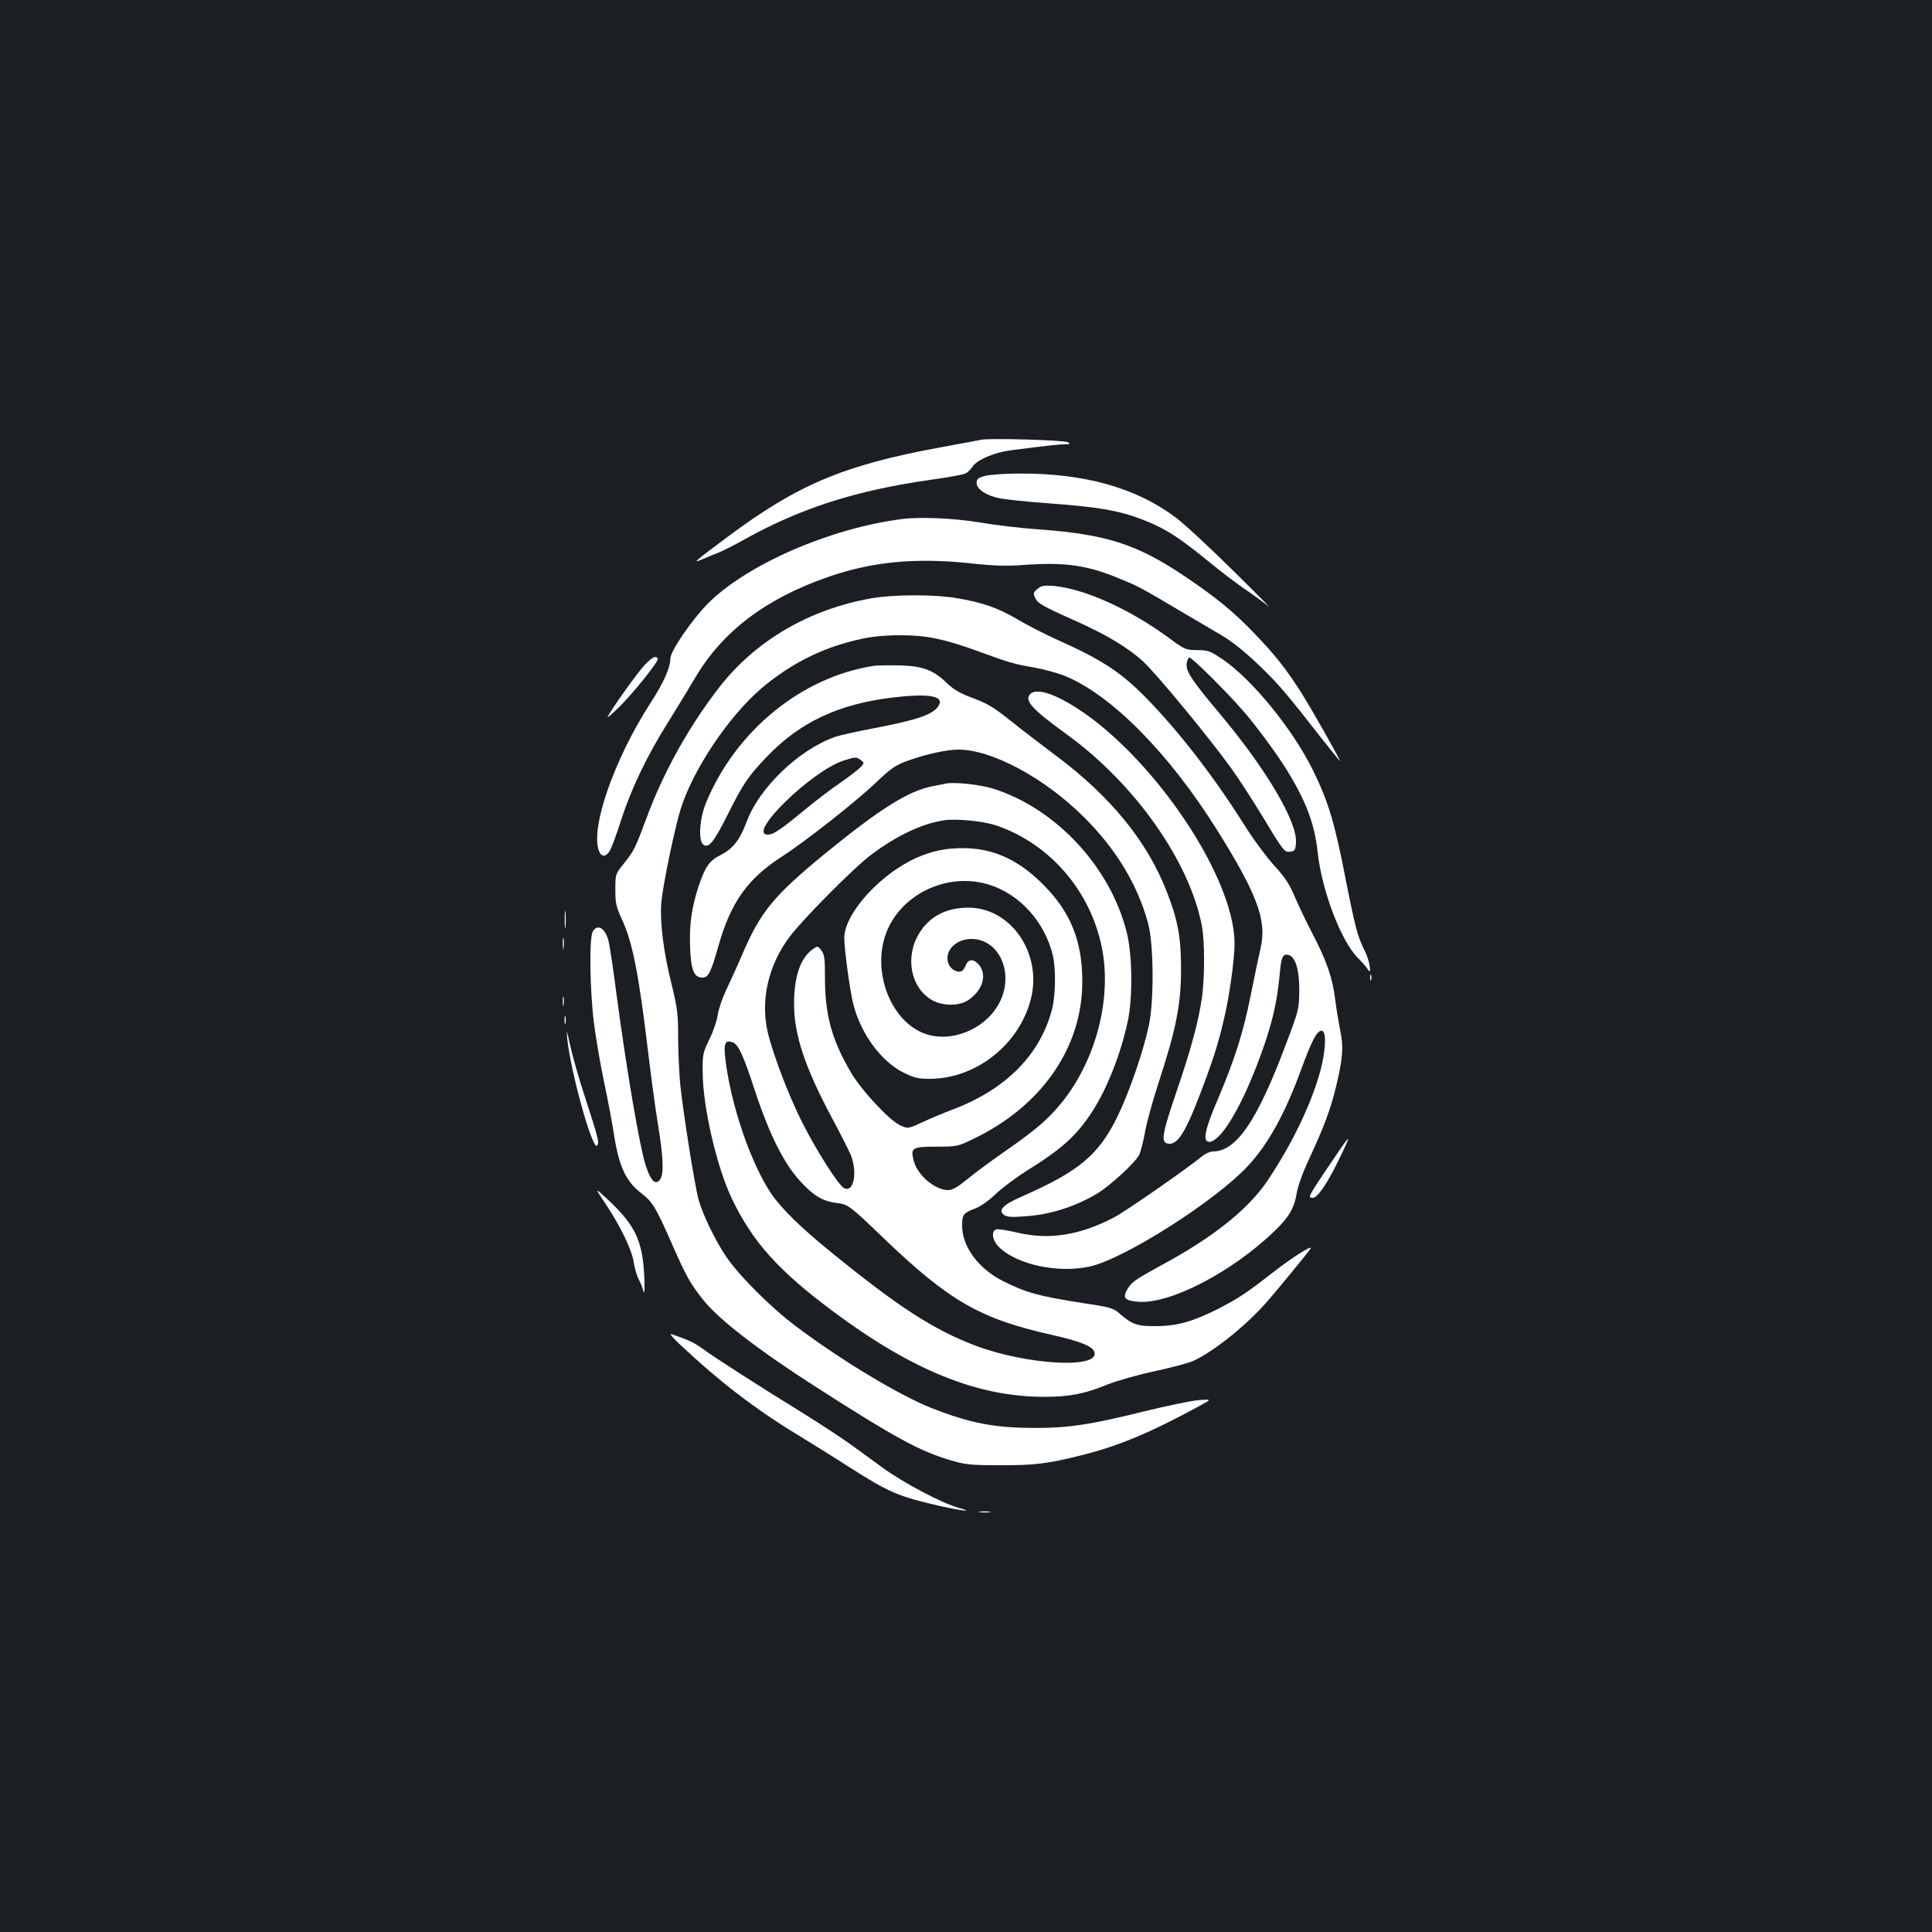 <?xml version="1.0" standalone="no"?>
<!DOCTYPE svg PUBLIC "-//W3C//DTD SVG 20010904//EN"
 "http://www.w3.org/TR/2001/REC-SVG-20010904/DTD/svg10.dtd">
<svg version="1.0" xmlns="http://www.w3.org/2000/svg"
 width="1000pt" height="1000pt" viewBox="0 0 1000 1000"
 preserveAspectRatio="xMidYMid meet">
<rect width="100%" height="100%" fill="#1b1f23"/>
<g transform="translate(0,1000) scale(0.1,-0.1)"
fill="#ffffff" stroke="none">
<path d="M5080 7724 c-14 -3 -110 -21 -215 -40 -500 -92 -738 -193 -1102 -465
-174 -130 -181 -136 -128 -114 22 10 60 26 85 35 25 10 87 42 137 70 286 159
571 251 956 306 93 13 177 28 186 34 10 5 25 20 34 34 24 36 112 74 197 85
183 24 247 31 280 31 30 1 32 2 17 11 -19 11 -400 22 -447 13z"/>
<path d="M5100 7537 c-38 -10 -45 -16 -45 -37 0 -32 50 -65 118 -79 29 -6 142
-18 252 -26 284 -21 385 -40 527 -100 92 -39 164 -87 307 -204 58 -48 144
-113 191 -145 47 -32 99 -70 115 -84 17 -14 -67 71 -185 187 -118 117 -250
239 -294 272 -204 154 -474 230 -811 228 -71 0 -150 -6 -175 -12z"/>
<path d="M4665 7313 c-371 -48 -801 -236 -1001 -437 -83 -84 -194 -246 -194
-284 -1 -49 -35 -126 -104 -232 -188 -292 -311 -646 -266 -764 12 -32 35 -33
55 -2 9 13 36 86 60 162 53 163 133 331 242 504 43 69 107 174 143 235 141
238 366 408 687 519 229 79 449 100 729 71 129 -14 196 -16 284 -9 214 15 328
-1 497 -72 94 -38 107 -45 313 -167 74 -44 171 -100 214 -126 50 -29 120 -85
188 -150 103 -98 144 -146 342 -400 44 -55 81 -101 82 -101 6 0 -155 284 -204
360 -79 123 -135 193 -237 299 -111 116 -200 188 -358 295 -250 169 -411 221
-762 246 -88 6 -225 22 -305 36 -136 22 -308 30 -405 17z"/>
<path d="M5370 6952 c-21 -17 -23 -23 -13 -45 14 -30 34 -42 204 -118 164 -73
276 -140 356 -213 67 -61 345 -398 456 -553 35 -48 103 -153 152 -233 121
-200 122 -202 154 -198 23 3 26 8 29 45 8 109 -155 384 -397 672 -138 164
-173 216 -169 254 2 17 8 32 14 34 10 3 188 -172 279 -277 61 -69 169 -215
222 -300 102 -164 147 -282 163 -430 22 -201 121 -461 209 -549 21 -21 44 -47
50 -57 23 -41 11 43 -14 92 -38 76 -50 121 -100 374 -57 293 -89 400 -170 565
-105 212 -313 467 -466 572 -66 44 -76 48 -133 48 -58 1 -64 3 -136 56 -206
153 -443 261 -605 276 -50 4 -64 2 -85 -15z"/>
<path d="M4510 6903 c-320 -56 -598 -218 -786 -459 -154 -198 -288 -436 -375
-671 -62 -166 -66 -175 -121 -244 -43 -53 -43 -55 -43 -134 0 -71 4 -89 37
-160 53 -117 85 -281 133 -683 14 -117 36 -283 50 -368 29 -177 32 -261 11
-290 -23 -30 -47 -7 -72 68 -32 93 -102 506 -155 906 -16 125 -34 244 -40 264
-17 65 -57 88 -81 46 -19 -33 -15 -302 6 -471 9 -75 33 -212 52 -305 20 -92
44 -221 54 -287 25 -154 61 -231 138 -290 60 -46 76 -72 165 -275 68 -154 90
-194 156 -277 80 -102 285 -260 586 -453 407 -261 530 -328 690 -377 82 -24
105 -27 260 -27 176 -1 249 8 416 50 195 48 356 115 618 257 64 35 64 35 -5
30 -38 -3 -166 -30 -285 -59 -273 -68 -389 -85 -559 -85 -213 0 -336 24 -536
102 -166 65 -474 250 -708 427 -127 95 -296 265 -359 360 -56 84 -119 214
-141 292 -20 71 -82 463 -96 605 -5 61 -10 169 -10 241 0 115 -4 147 -34 270
-42 167 -61 321 -53 424 7 83 67 374 99 479 63 205 249 483 420 629 123 104
259 180 403 225 120 37 197 49 320 49 128 0 222 -19 395 -82 161 -59 191 -68
293 -85 49 -9 119 -28 155 -42 242 -97 543 -401 794 -803 206 -330 256 -465
223 -606 -9 -38 -31 -145 -50 -239 -40 -201 -83 -335 -170 -541 -69 -160 -82
-224 -46 -224 56 0 156 161 246 395 74 191 105 316 120 485 7 76 15 93 41 88
38 -6 59 -74 59 -183 -1 -99 -2 -102 -69 -280 -149 -397 -256 -554 -378 -555
-14 0 -39 -11 -55 -24 -72 -60 -395 -285 -458 -318 -176 -92 -336 -117 -499
-78 -52 12 -102 20 -110 17 -28 -11 -19 -60 17 -94 93 -89 303 -134 465 -99
177 37 654 340 822 522 104 112 191 269 275 499 56 152 81 200 106 200 25 0
22 -96 -5 -201 -46 -172 -143 -376 -272 -570 -99 -150 -282 -297 -553 -443
-139 -76 -155 -87 -178 -128 -23 -42 -10 -55 59 -61 165 -13 489 156 709 370
70 67 98 117 110 188 6 38 31 110 64 179 79 171 110 254 139 371 37 151 41
214 22 302 -8 40 -20 113 -26 161 -13 106 -44 195 -115 331 -29 55 -70 141
-91 189 -29 70 -52 105 -108 166 -39 43 -110 138 -156 212 -161 255 -337 482
-508 657 -128 131 -230 198 -452 297 -67 30 -163 79 -213 109 -102 60 -185 89
-321 111 -114 19 -325 18 -436 -2z"/>
<path d="M3336 6557 c-34 -35 -164 -217 -191 -267 -4 -8 18 10 49 40 76 72
218 249 211 261 -11 17 -28 9 -69 -34z"/>
<path d="M4525 6554 c-375 -57 -717 -336 -871 -710 -34 -84 -41 -199 -12 -217
27 -18 54 16 125 158 80 159 106 198 202 298 170 178 369 272 646 306 189 23
271 10 245 -39 -25 -47 -108 -76 -340 -120 -85 -16 -175 -36 -200 -45 -187
-67 -391 -263 -456 -440 -35 -93 -70 -138 -135 -171 -58 -29 -79 -60 -114
-164 -35 -109 -48 -197 -43 -314 4 -116 20 -156 63 -156 32 0 44 25 84 165 64
225 150 346 326 460 122 78 391 290 495 390 74 70 96 85 160 108 91 33 199 57
261 57 173 0 445 -146 650 -350 165 -164 276 -347 331 -547 30 -108 32 -405 4
-533 -29 -135 -102 -346 -161 -467 -98 -201 -198 -285 -498 -417 -96 -42 -122
-70 -91 -94 15 -11 39 -13 104 -8 132 8 260 48 377 117 66 39 198 160 219 201
8 15 21 67 30 115 8 48 39 162 69 253 94 289 119 412 118 605 0 154 -18 248
-74 390 -101 261 -292 494 -575 705 -76 57 -179 136 -229 176 -99 79 -120 91
-221 129 -47 18 -83 40 -114 70 -68 67 -125 88 -245 91 -55 1 -113 0 -130 -2z
m-70 -488 c19 -14 19 -15 0 -36 -11 -12 -58 -49 -105 -81 -47 -32 -130 -95
-184 -140 -126 -104 -163 -129 -192 -129 -112 0 231 334 395 384 59 19 63 19
86 2z"/>
<path d="M5330 6405 c-27 -33 15 -78 190 -205 353 -255 638 -659 701 -993 15
-80 15 -270 0 -372 -19 -128 -56 -265 -133 -490 -77 -226 -82 -265 -34 -265
42 0 80 59 144 222 74 191 105 284 136 418 29 119 56 314 56 396 0 370 -481
1050 -894 1264 -82 43 -144 52 -166 25z"/>
<path d="M4895 5944 c-11 -2 -45 -9 -75 -15 -121 -25 -269 -118 -548 -346
-267 -219 -335 -301 -430 -523 -27 -63 -66 -148 -85 -188 -19 -40 -38 -96 -42
-125 -4 -29 -23 -85 -43 -126 -34 -70 -36 -79 -35 -170 1 -183 73 -491 151
-655 107 -223 239 -371 519 -580 413 -309 752 -446 1099 -446 130 0 210 16
324 63 47 19 152 49 234 67 82 17 172 41 200 51 98 39 271 174 383 299 53 59
224 267 236 287 15 24 -91 -43 -193 -122 -137 -107 -179 -135 -284 -189 -128
-65 -213 -90 -321 -90 -98 -1 -125 8 -190 65 -32 28 -47 33 -188 54 -231 36
-296 54 -415 114 -128 64 -212 179 -212 286 0 59 5 66 70 91 25 9 71 42 105
75 33 31 105 85 159 119 182 113 259 182 341 309 76 118 146 296 182 464 27
124 24 345 -5 461 -85 340 -369 644 -695 745 -66 20 -202 35 -242 25z m266
-218 c273 -95 481 -335 541 -625 55 -263 -27 -584 -205 -806 -72 -89 -135
-143 -308 -263 -64 -45 -147 -106 -184 -137 -48 -39 -76 -55 -97 -55 -68 0
-158 76 -178 150 -19 69 -9 75 117 75 104 0 111 1 187 38 355 169 566 471 568
812 1 211 -59 363 -202 506 -129 130 -260 189 -417 189 -91 0 -161 -15 -241
-51 -188 -84 -372 -289 -372 -414 0 -60 29 -270 46 -340 39 -156 145 -299 261
-357 57 -28 77 -32 138 -32 238 2 459 177 520 410 62 237 -101 476 -323 476
-113 0 -198 -44 -252 -129 -78 -123 -48 -286 65 -350 55 -31 140 -31 186 0 74
49 99 129 58 181 -26 33 -57 34 -69 2 -5 -13 -14 -27 -20 -31 -21 -13 -57 5
-70 35 -26 64 34 130 118 130 142 0 222 -173 148 -324 -72 -147 -266 -223
-407 -159 -160 72 -249 305 -189 494 67 214 318 339 539 270 159 -49 289 -193
330 -365 17 -68 15 -209 -4 -281 -62 -237 -242 -417 -522 -521 -37 -14 -103
-41 -145 -61 -78 -36 -78 -36 -118 -18 -57 26 -200 180 -255 273 -100 170
-135 299 -135 490 0 103 -3 123 -19 143 -19 24 -19 24 -48 3 -61 -46 -93 -141
-93 -280 0 -161 57 -330 198 -594 43 -80 86 -165 96 -189 36 -93 14 -197 -36
-170 -31 17 -153 211 -223 354 -66 135 -130 302 -165 427 -49 176 -8 368 110
523 71 93 331 355 418 420 133 100 262 161 377 179 67 10 207 -4 276 -28z
m-1367 -1122 c28 -11 54 -67 114 -251 75 -227 150 -376 234 -467 69 -76 117
-104 191 -113 57 -7 64 -12 242 -183 338 -324 498 -416 868 -499 143 -32 210
-58 221 -87 35 -91 -348 -70 -618 32 -216 83 -394 198 -741 480 -157 127 -260
228 -312 304 -107 158 -211 462 -239 702 -9 79 0 98 40 82z"/>
<path d="M2923 5240 c0 -41 2 -58 4 -37 2 20 2 54 0 75 -2 20 -4 3 -4 -38z"/>
<path d="M2913 5115 c0 -27 2 -38 4 -22 2 15 2 37 0 50 -2 12 -4 0 -4 -28z"/>
<path d="M7092 4940 c0 -14 2 -19 5 -12 2 6 2 18 0 25 -3 6 -5 1 -5 -13z"/>
<path d="M2913 4815 c0 -22 2 -30 4 -17 2 12 2 30 0 40 -3 9 -5 -1 -4 -23z"/>
<path d="M2922 4720 c0 -19 2 -27 5 -17 2 9 2 25 0 35 -3 9 -5 1 -5 -18z"/>
<path d="M2936 4625 c17 -173 133 -589 155 -554 11 18 7 33 -61 244 -33 99
-68 223 -79 275 -18 81 -20 86 -15 35z"/>
<path d="M6930 4042 c-163 -240 -164 -242 -136 -242 25 0 73 69 131 188 31 62
55 115 53 117 -2 2 -23 -26 -48 -63z"/>
<path d="M3133 3771 c79 -118 136 -237 147 -303 5 -31 16 -71 26 -90 10 -18
21 -46 25 -63 5 -18 6 13 4 75 -9 188 -46 267 -189 401 -69 64 -69 64 -13 -20z"/>
<path d="M3515 3045 c210 -197 389 -335 614 -472 69 -42 188 -116 264 -165
208 -133 258 -154 472 -203 117 -26 185 -33 98 -10 -86 24 -286 129 -396 209
-34 25 -102 75 -152 111 -49 36 -169 115 -266 175 -229 141 -451 284 -514 330
-44 32 -68 43 -160 75 -11 3 7 -19 40 -50z"/>
<path d="M5073 2173 c15 -2 37 -2 50 0 12 2 0 4 -28 4 -27 0 -38 -2 -22 -4z"/>
</g>
</svg>
